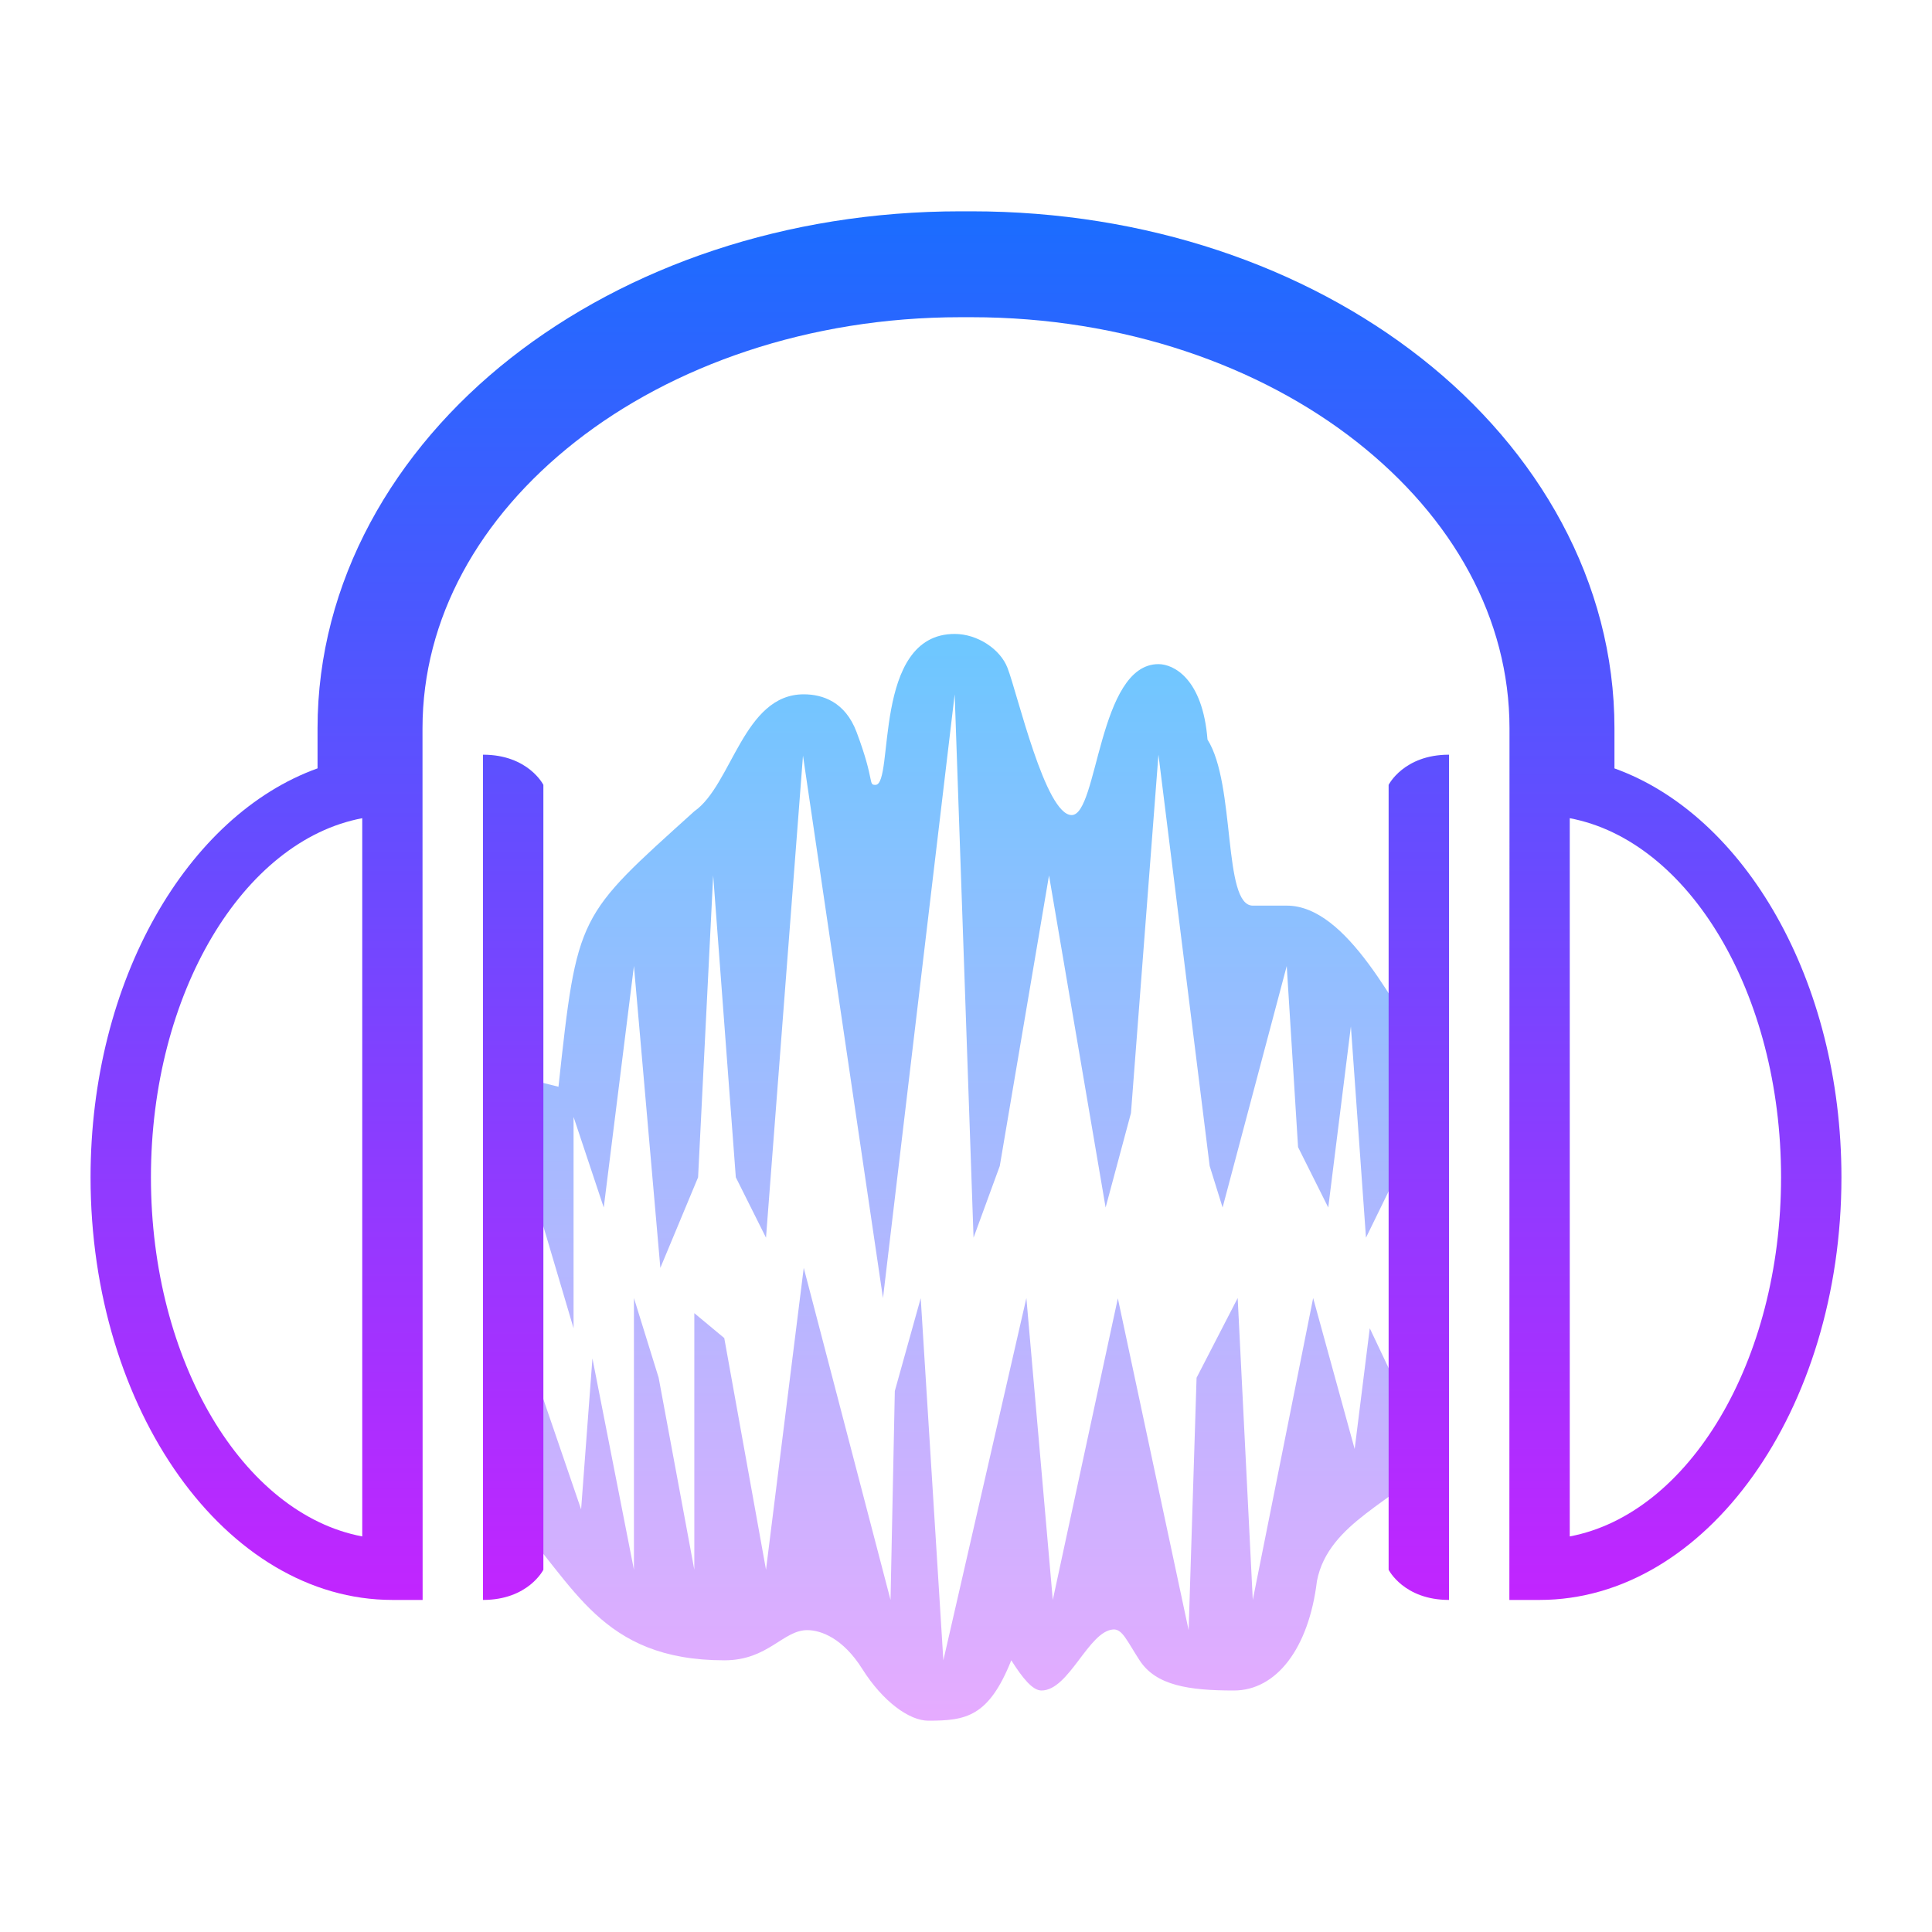 <svg xmlns="http://www.w3.org/2000/svg" viewBox="0 0 64 64" width="512px" height="512px"><linearGradient id="azWN6_xbMw20lHHI6u3o5a" x1="32.188" x2="32.188" y1="21.083" y2="57.087" gradientUnits="userSpaceOnUse" spreadMethod="reflect"><stop offset="0" stop-color="#6dc7ff"/><stop offset="1" stop-color="#e6abff"/></linearGradient><path fill="url(#azWN6_xbMw20lHHI6u3o5a)" d="M19,37l1,3l1-8l0.875,10l1.25-3l0.5-10l0.75,10l1,2L26.6,25.032L29.25,43l2.375-20l0.625,18 l0.869-2.375L34.75,29l1.875,11l0.84-3.129L38.375,25l1.697,13.625L40.5,40l2.125-8L43,38l1,2l0.75-6l0.5,7l2.125-4.351v-1.524 C46.25,33.438,44.645,30,42.625,30c-0.5,0-0.945,0-1.125,0c-1,0-0.559-4.021-1.5-5.5c-0.16-2.024-1.124-2.5-1.625-2.5 c-2,0-2,5-2.875,5c-0.869,0-1.793-4.016-2.125-4.875c-0.242-0.627-1-1.125-1.75-1.125c-2.75,0-1.989,5-2.625,5 c-0.25,0-0.007-0.103-0.625-1.75C28,23.25,27.25,23,26.625,23c-2,0-2.375,3-3.625,3.875c-3.875,3.5-3.875,3.375-4.5,9.125L17,35.625 v1.625L19,44V37z"/><linearGradient id="azWN6_xbMw20lHHI6u3o5b" x1="32.188" x2="32.188" y1="21.083" y2="57.087" gradientUnits="userSpaceOnUse" spreadMethod="reflect"><stop offset="0" stop-color="#6dc7ff"/><stop offset="1" stop-color="#e6abff"/></linearGradient><path fill="url(#azWN6_xbMw20lHHI6u3o5b)" d="M45.375,44l-0.5,4L43.5,43l-2,10L41,43l-1.362,2.64L39.375,54L37.03,43.009L34.875,53L34,43 l-2.75,12L30.5,43.004l-0.858,3.075L29.5,53l-2.875-11l-1.25,10l-1.383-7.675L23,43.5V52l-1.181-6.36L21,43v9l-1.375-7l-0.375,5 l-1.343-3.921L17,45.125v5.177C19.037,52.46,19.875,55,24,55c1.448,0,1.942-1.007,2.75-1c0.448,0.004,1.174,0.268,1.813,1.284 C29.25,56.375,30.128,57,30.75,57c1.25,0,2-0.125,2.75-2c0.381,0.6,0.708,1,1,1c0.914,0,1.555-1.962,2.375-2.022 c0.302-0.022,0.451,0.369,0.875,1.022c0.541,0.833,1.625,1,3.125,1c1.395,0,2.478-1.375,2.75-3.625c0.377-1.966,2.695-2.658,3.75-4 v-0.153L45.375,44z"/><linearGradient id="azWN6_xbMw20lHHI6u3o5c" x1="17" x2="17" y1="6.833" y2="54.705" gradientUnits="userSpaceOnUse" spreadMethod="reflect"><stop offset="0" stop-color="#1a6dff"/><stop offset="1" stop-color="#c822ff"/></linearGradient><path fill="url(#azWN6_xbMw20lHHI6u3o5c)" d="M16,25v28c1.5,0,2-1,2-1V26C18,26,17.5,25,16,25z"/><linearGradient id="azWN6_xbMw20lHHI6u3o5d" x1="47" x2="47" y1="6.833" y2="54.705" gradientUnits="userSpaceOnUse" spreadMethod="reflect"><stop offset="0" stop-color="#1a6dff"/><stop offset="1" stop-color="#c822ff"/></linearGradient><path fill="url(#azWN6_xbMw20lHHI6u3o5d)" d="M46,26v26c0,0,0.5,1,2,1V25C46.5,25,46,26,46,26z"/><linearGradient id="azWN6_xbMw20lHHI6u3o5e" x1="32" x2="32" y1="6.833" y2="54.705" gradientUnits="userSpaceOnUse" spreadMethod="reflect"><stop offset="0" stop-color="#1a6dff"/><stop offset="1" stop-color="#c822ff"/></linearGradient><path fill="url(#azWN6_xbMw20lHHI6u3o5e)" d="M53.481,25.454v-1.326c0-4.853-2.519-9.215-6.397-12.263C43.206,8.816,37.949,7,32.185,7 c-0.062,0-0.308,0-0.37,0c-5.764,0-11.021,1.816-14.899,4.864c-3.878,3.049-6.397,7.411-6.397,12.263v1.326 C6.204,27.005,3,32.481,3,39c0,7.72,4.486,14,10,14h1l-0.004-28.872c0-3.634,1.864-6.979,5.066-9.496s7.722-4.124,12.753-4.124 c0.063,0,0.308,0,0.37,0c5.031,0,9.552,1.607,12.753,4.124s5.066,5.862,5.066,9.496L50,53h1c5.514,0,10-6.28,10-14 C61,32.481,57.796,27.005,53.481,25.454z M5,39c0-6.108,3.06-11.154,7-11.896v23.792C8.06,50.154,5,45.108,5,39z M52,50.896V27.104 c3.94,0.742,7,5.788,7,11.896S55.94,50.154,52,50.896z"/></svg>